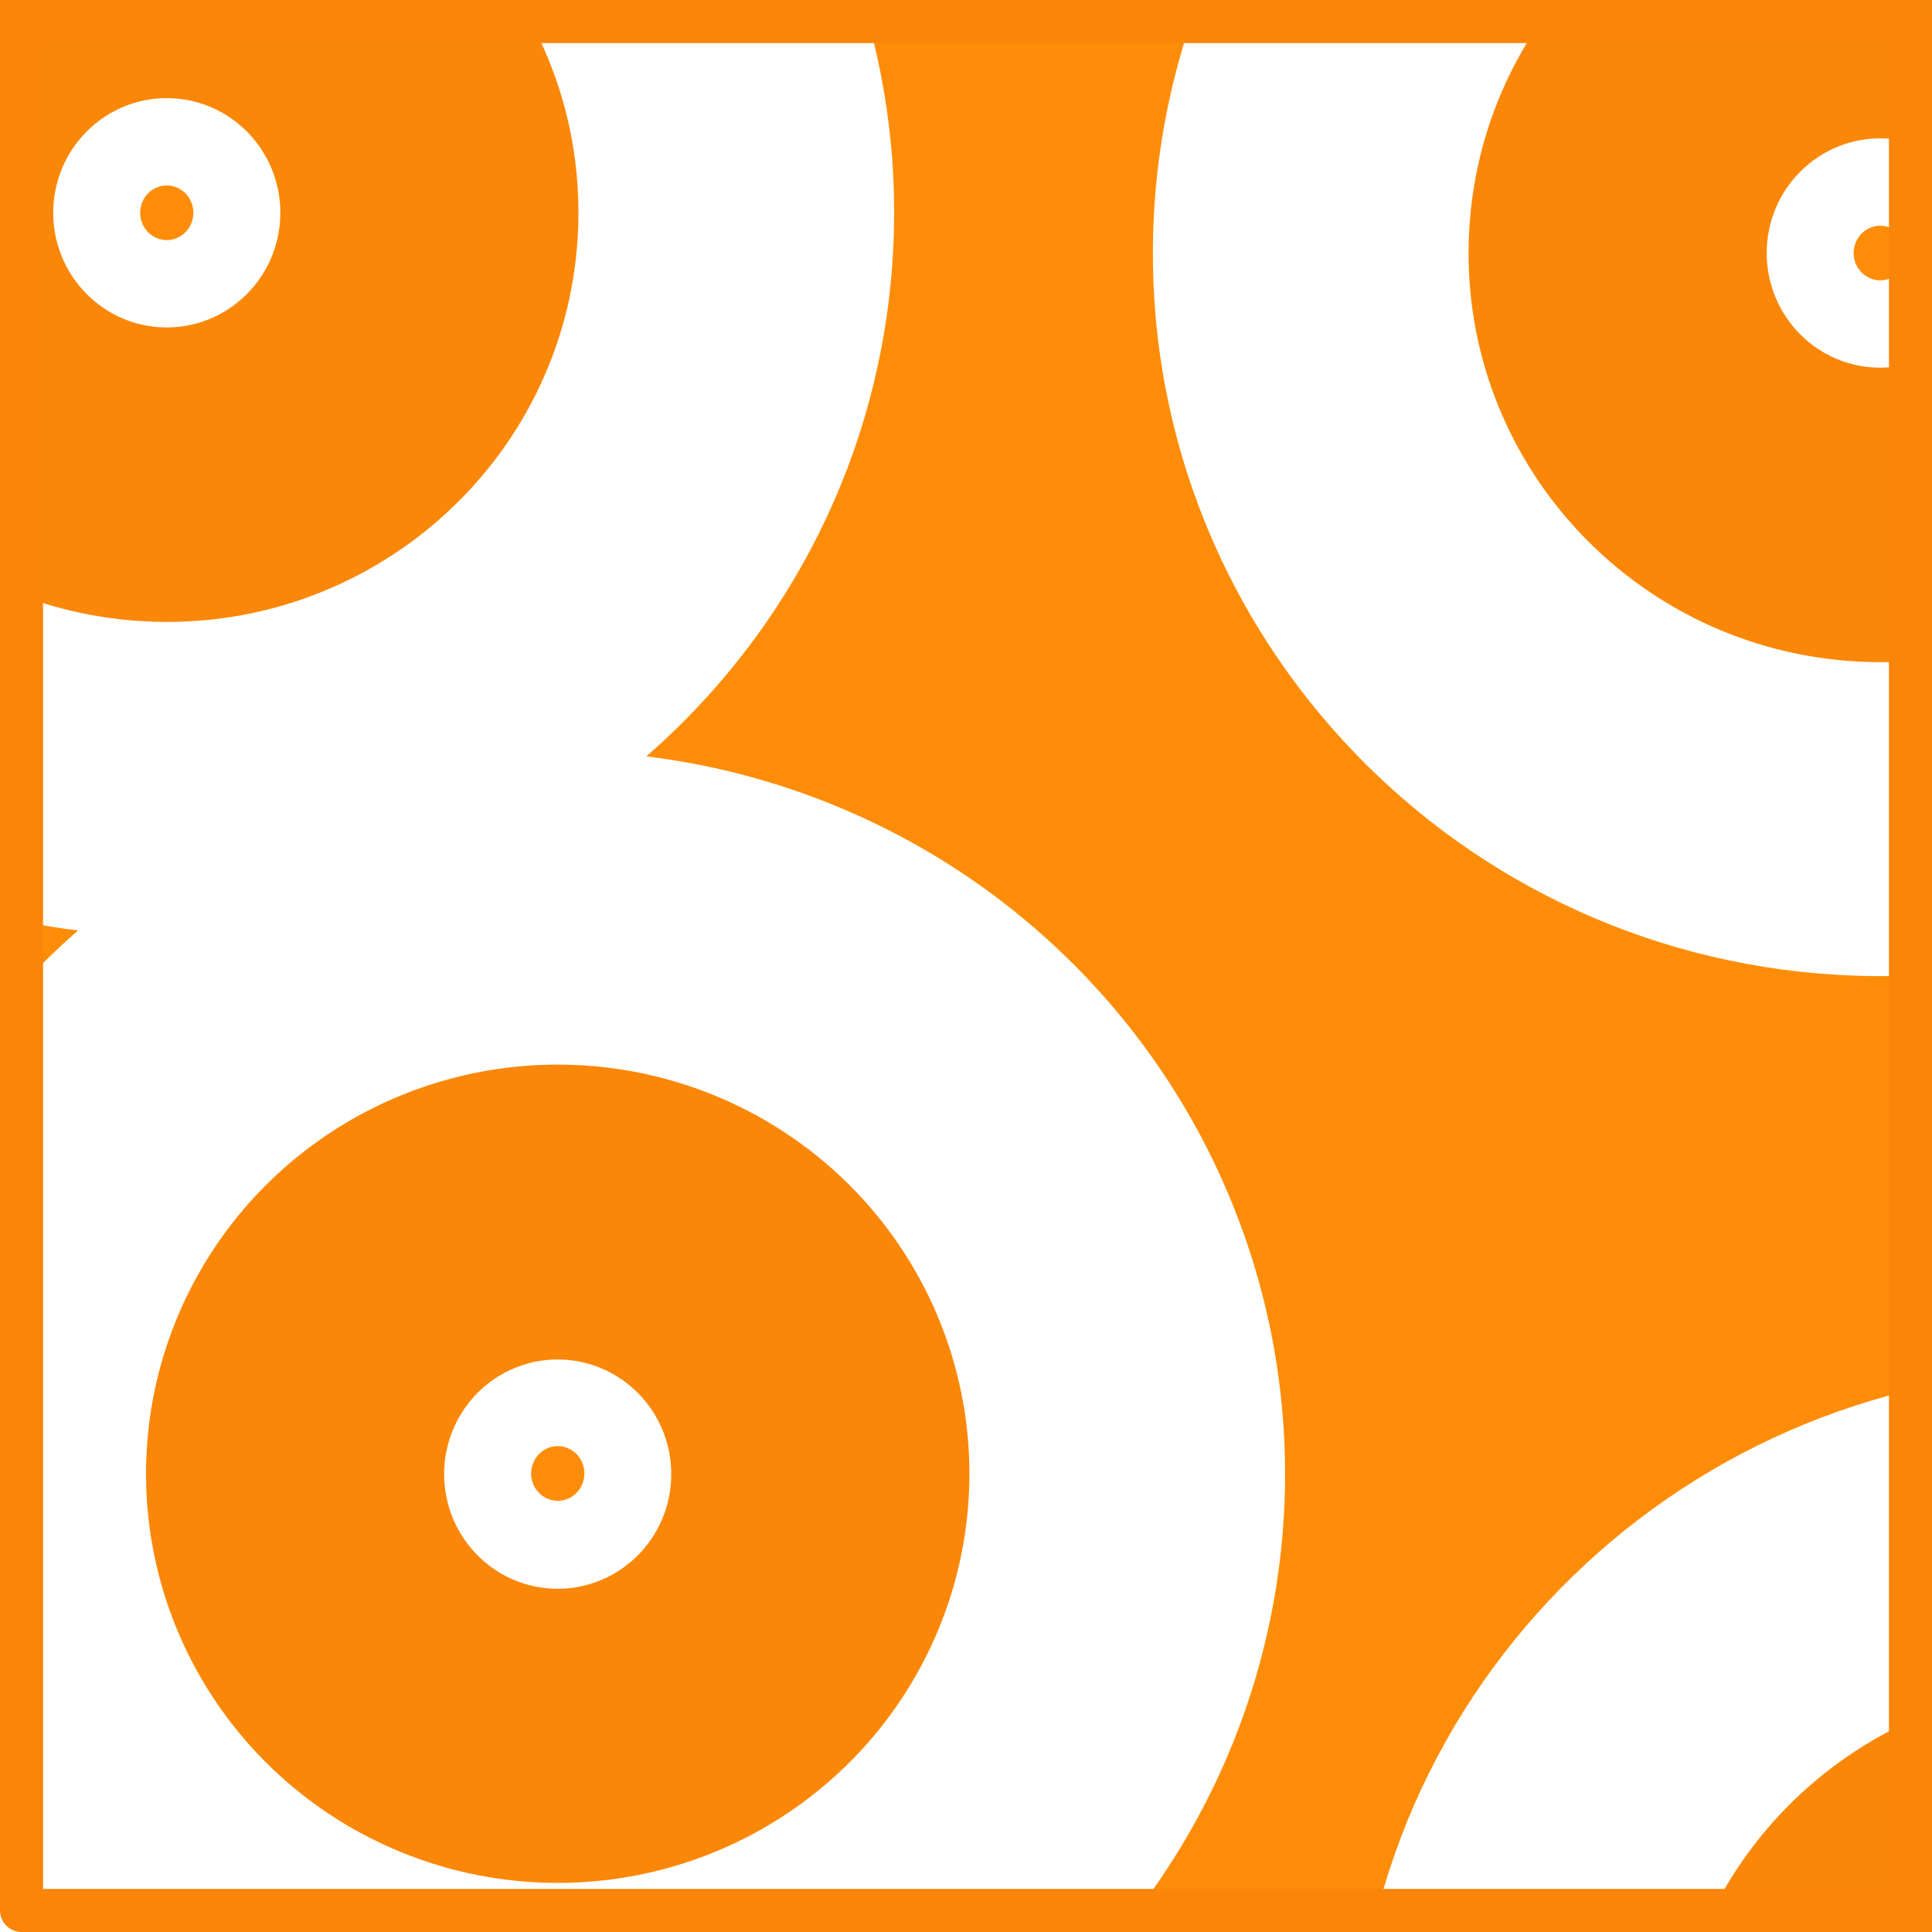 <?xml version="1.0" encoding="UTF-8" standalone="no"?>
<!-- Created with Inkscape (http://www.inkscape.org/) -->

<svg
   xmlns:dc="http://purl.org/dc/elements/1.1/"
   xmlns:cc="http://creativecommons.org/ns#"
   xmlns:rdf="http://www.w3.org/1999/02/22-rdf-syntax-ns#"
   xmlns:svg="http://www.w3.org/2000/svg"
   xmlns="http://www.w3.org/2000/svg"
   xmlns:sodipodi="http://sodipodi.sourceforge.net/DTD/sodipodi-0.dtd"
   xmlns:inkscape="http://www.inkscape.org/namespaces/inkscape"
   width="48px"
   height="48px"
   id="svg5425"
   version="1.1"
   inkscape:version="0.48.4 r9939"
   sodipodi:docname="pekwm.svg"
   inkscape:export-filename="/u2/code/xde-icons/xde-icons/src/icons/hicolor/scalable/apps/pekwm.png"
   inkscape:export-xdpi="90"
   inkscape:export-ydpi="90">
  <rect width="100%" height="100%" fill="#333333" stroke="none"/>
  <defs
     id="defs5427" />
  <sodipodi:namedview
     id="base"
     pagecolor="#ffffff"
     bordercolor="#666666"
     borderopacity="1.0"
     inkscape:pageopacity="0.0"
     inkscape:pageshadow="2"
     inkscape:zoom="9.8994949"
     inkscape:cx="0.35356955"
     inkscape:cy="17.532257"
     inkscape:current-layer="layer1"
     showgrid="true"
     inkscape:grid-bbox="true"
     inkscape:document-units="px"
     inkscape:window-width="1665"
     inkscape:window-height="1115"
     inkscape:window-x="0"
     inkscape:window-y="0"
     inkscape:window-maximized="0" />
  <g
     id="layer1"
     inkscape:label="Layer 1"
     inkscape:groupmode="layer">
    <rect
       style="fill:#fd8d08;fill-opacity:1;fill-rule:evenodd;stroke:#000000;stroke-width:0;stroke-linecap:square;stroke-linejoin:round;stroke-miterlimit:4;stroke-opacity:1;stroke-dasharray:none"
       id="rect6114"
       width="48"
       height="48"
       x="0"
       y="-5.3290705e-15" />
    <g
       id="g6048">
      <path
         transform="translate(0.357,-3.214)"
         sodipodi:open="true"
         sodipodi:end="9.4570157"
         sodipodi:start="3.2010875"
         d="m -4.539,38.753 a 18.071,17.964 0 1 1 -0.023,0.489"
         sodipodi:ry="17.964287"
         sodipodi:rx="18.071428"
         sodipodi:cy="39.82143"
         sodipodi:cx="13.5"
         id="path6011"
         style="fill:#ffffff;fill-opacity:1;stroke:#000000;stroke-width:0;stroke-linecap:square;stroke-linejoin:round;stroke-miterlimit:4;stroke-opacity:1;stroke-dasharray:none"
         sodipodi:type="arc" />
      <path
         transform="translate(0.245,-1.102)"
         sodipodi:open="true"
         sodipodi:end="9.4570157"
         sodipodi:start="3.2010875"
         d="m 3.402,37.105 a 10.228,10.165 0 1 1 -0.013,0.277"
         sodipodi:ry="10.16466"
         sodipodi:rx="10.227795"
         sodipodi:cy="37.709072"
         sodipodi:cx="13.611806"
         id="path6009"
         style="fill:#fa8708;fill-opacity:1;stroke:#000000;stroke-width:0;stroke-linecap:square;stroke-linejoin:round;stroke-miterlimit:4;stroke-opacity:1;stroke-dasharray:none"
         sodipodi:type="arc" />
      <path
         transform="translate(-1.857,-1.616)"
         sodipodi:open="true"
         sodipodi:end="9.4570157"
         sodipodi:start="3.2010875"
         d="m 12.898,38.054 a 2.821,2.848 0 1 1 -0.004,0.078"
         sodipodi:ry="2.8482144"
         sodipodi:rx="2.8214285"
         sodipodi:cy="38.223213"
         sodipodi:cx="15.714286"
         id="path5495"
         style="fill:#ffffff;fill-opacity:1;stroke:#000000;stroke-width:0;stroke-linecap:round;stroke-linejoin:round;stroke-miterlimit:4;stroke-opacity:1;stroke-dasharray:none"
         sodipodi:type="arc" />
      <path
         transform="translate(-0.214,-0.071)"
         sodipodi:open="true"
         sodipodi:end="9.4570157"
         sodipodi:start="3.2010875"
         d="m 13.412,36.638 a 0.661,0.679 0 1 1 -8.26e-4,0.018"
         sodipodi:ry="0.6785714"
         sodipodi:rx="0.66071427"
         sodipodi:cy="36.67857"
         sodipodi:cx="14.071428"
         id="path6005"
         style="fill:#fd8d08;fill-opacity:1;stroke:#000000;stroke-width:0;stroke-linecap:round;stroke-linejoin:round;stroke-miterlimit:4;stroke-opacity:1;stroke-dasharray:none"
         sodipodi:type="arc" />
    </g>
    <g
       transform="translate(32.857,-30.321)"
       id="g6048-3">
      <path
         transform="translate(0.357,-3.214)"
         sodipodi:open="true"
         sodipodi:end="9.4570157"
         sodipodi:start="3.2010875"
         d="M -4.539,38.753 C -3.946,28.849 4.612,21.299 14.575,21.889 24.537,22.479 32.133,30.986 31.539,40.89 30.946,50.793 22.388,58.344 12.425,57.754 2.654,57.175 -4.878,48.968 -4.562,39.242"
         sodipodi:ry="17.964287"
         sodipodi:rx="18.071428"
         sodipodi:cy="39.82143"
         sodipodi:cx="13.5"
         id="path6011-2"
         style="fill:#ffffff;fill-opacity:1;stroke:#000000;stroke-width:0;stroke-linecap:square;stroke-linejoin:round;stroke-miterlimit:4;stroke-opacity:1;stroke-dasharray:none"
         sodipodi:type="arc" />
      <path
         transform="translate(0.245,-1.102)"
         sodipodi:open="true"
         sodipodi:end="9.4570157"
         sodipodi:start="3.2010875"
         d="m 3.402,37.105 c 0.336,-5.604 5.179,-9.876 10.818,-9.542 5.639,0.334 9.937,5.147 9.602,10.751 -0.336,5.604 -5.179,9.876 -10.818,9.542 C 7.473,47.528 3.211,42.884 3.389,37.381"
         sodipodi:ry="10.16466"
         sodipodi:rx="10.227795"
         sodipodi:cy="37.709072"
         sodipodi:cx="13.611806"
         id="path6009-0"
         style="fill:#fa8708;fill-opacity:1;stroke:#000000;stroke-width:0;stroke-linecap:square;stroke-linejoin:round;stroke-miterlimit:4;stroke-opacity:1;stroke-dasharray:none"
         sodipodi:type="arc" />
      <path
         transform="translate(-1.857,-1.616)"
         sodipodi:open="true"
         sodipodi:end="9.4570157"
         sodipodi:start="3.2010875"
         d="m 12.898,38.054 c 0.093,-1.57 1.429,-2.767 2.984,-2.674 1.555,0.094 2.741,1.442 2.649,3.013 -0.093,1.57 -1.429,2.767 -2.984,2.674 -1.526,-0.092 -2.701,-1.393 -2.652,-2.935"
         sodipodi:ry="2.8482144"
         sodipodi:rx="2.8214285"
         sodipodi:cy="38.223213"
         sodipodi:cx="15.714286"
         id="path5495-4"
         style="fill:#ffffff;fill-opacity:1;stroke:#000000;stroke-width:0;stroke-linecap:round;stroke-linejoin:round;stroke-miterlimit:4;stroke-opacity:1;stroke-dasharray:none"
         sodipodi:type="arc" />
      <path
         transform="translate(-0.214,-0.071)"
         sodipodi:open="true"
         sodipodi:end="9.4570157"
         sodipodi:start="3.2010875"
         d="m 13.412,36.638 c 0.022,-0.374 0.335,-0.659 0.699,-0.637 0.364,0.022 0.642,0.344 0.62,0.718 -0.022,0.374 -0.335,0.659 -0.699,0.637 -0.357,-0.022 -0.633,-0.332 -0.621,-0.699"
         sodipodi:ry="0.6785714"
         sodipodi:rx="0.66071427"
         sodipodi:cy="36.67857"
         sodipodi:cx="14.071428"
         id="path6005-4"
         style="fill:#fd8d08;fill-opacity:1;stroke:#000000;stroke-width:0;stroke-linecap:round;stroke-linejoin:round;stroke-miterlimit:4;stroke-opacity:1;stroke-dasharray:none"
         sodipodi:type="arc" />
    </g>
    <g
       transform="translate(-9.714,-31.321)"
       id="g6048-0">
      <path
         transform="translate(0.357,-3.214)"
         sodipodi:open="true"
         sodipodi:end="9.4570157"
         sodipodi:start="3.2010875"
         d="M -4.539,38.753 C -3.946,28.849 4.612,21.299 14.575,21.889 24.537,22.479 32.133,30.986 31.539,40.89 30.946,50.793 22.388,58.344 12.425,57.754 2.654,57.175 -4.878,48.968 -4.562,39.242"
         sodipodi:ry="17.964287"
         sodipodi:rx="18.071428"
         sodipodi:cy="39.82143"
         sodipodi:cx="13.5"
         id="path6011-3"
         style="fill:#ffffff;fill-opacity:1;stroke:#000000;stroke-width:0;stroke-linecap:square;stroke-linejoin:round;stroke-miterlimit:4;stroke-opacity:1;stroke-dasharray:none"
         sodipodi:type="arc" />
      <path
         transform="translate(0.245,-1.102)"
         sodipodi:open="true"
         sodipodi:end="9.4570157"
         sodipodi:start="3.2010875"
         d="m 3.402,37.105 c 0.336,-5.604 5.179,-9.876 10.818,-9.542 5.639,0.334 9.937,5.147 9.602,10.751 -0.336,5.604 -5.179,9.876 -10.818,9.542 C 7.473,47.528 3.211,42.884 3.389,37.381"
         sodipodi:ry="10.16466"
         sodipodi:rx="10.227795"
         sodipodi:cy="37.709072"
         sodipodi:cx="13.611806"
         id="path6009-2"
         style="fill:#fa8708;fill-opacity:1;stroke:#000000;stroke-width:0;stroke-linecap:square;stroke-linejoin:round;stroke-miterlimit:4;stroke-opacity:1;stroke-dasharray:none"
         sodipodi:type="arc" />
      <path
         transform="translate(-1.857,-1.616)"
         sodipodi:open="true"
         sodipodi:end="9.4570157"
         sodipodi:start="3.2010875"
         d="m 12.898,38.054 c 0.093,-1.57 1.429,-2.767 2.984,-2.674 1.555,0.094 2.741,1.442 2.649,3.013 -0.093,1.57 -1.429,2.767 -2.984,2.674 -1.526,-0.092 -2.701,-1.393 -2.652,-2.935"
         sodipodi:ry="2.8482144"
         sodipodi:rx="2.8214285"
         sodipodi:cy="38.223213"
         sodipodi:cx="15.714286"
         id="path5495-5"
         style="fill:#ffffff;fill-opacity:1;stroke:#000000;stroke-width:0;stroke-linecap:round;stroke-linejoin:round;stroke-miterlimit:4;stroke-opacity:1;stroke-dasharray:none"
         sodipodi:type="arc" />
      <path
         transform="translate(-0.214,-0.071)"
         sodipodi:open="true"
         sodipodi:end="9.4570157"
         sodipodi:start="3.2010875"
         d="m 13.412,36.638 c 0.022,-0.374 0.335,-0.659 0.699,-0.637 0.364,0.022 0.642,0.344 0.62,0.718 -0.022,0.374 -0.335,0.659 -0.699,0.637 -0.357,-0.022 -0.633,-0.332 -0.621,-0.699"
         sodipodi:ry="0.6785714"
         sodipodi:rx="0.66071427"
         sodipodi:cy="36.67857"
         sodipodi:cx="14.071428"
         id="path6005-8"
         style="fill:#fd8d08;fill-opacity:1;stroke:#000000;stroke-width:0;stroke-linecap:round;stroke-linejoin:round;stroke-miterlimit:4;stroke-opacity:1;stroke-dasharray:none"
         sodipodi:type="arc" />
    </g>
    <g
       transform="translate(37.857,15.393)"
       id="g6048-8">
      <path
         transform="translate(0.357,-3.214)"
         sodipodi:open="true"
         sodipodi:end="9.4570157"
         sodipodi:start="3.2010875"
         d="M -4.539,38.753 C -3.946,28.849 4.612,21.299 14.575,21.889 24.537,22.479 32.133,30.986 31.539,40.89 30.946,50.793 22.388,58.344 12.425,57.754 2.654,57.175 -4.878,48.968 -4.562,39.242"
         sodipodi:ry="17.964287"
         sodipodi:rx="18.071428"
         sodipodi:cy="39.82143"
         sodipodi:cx="13.5"
         id="path6011-9"
         style="fill:#ffffff;fill-opacity:1;stroke:#000000;stroke-width:0;stroke-linecap:square;stroke-linejoin:round;stroke-miterlimit:4;stroke-opacity:1;stroke-dasharray:none"
         sodipodi:type="arc" />
      <path
         transform="translate(0.245,-1.102)"
         sodipodi:open="true"
         sodipodi:end="9.4570157"
         sodipodi:start="3.2010875"
         d="m 3.402,37.105 c 0.336,-5.604 5.179,-9.876 10.818,-9.542 5.639,0.334 9.937,5.147 9.602,10.751 -0.336,5.604 -5.179,9.876 -10.818,9.542 C 7.473,47.528 3.211,42.884 3.389,37.381"
         sodipodi:ry="10.16466"
         sodipodi:rx="10.227795"
         sodipodi:cy="37.709072"
         sodipodi:cx="13.611806"
         id="path6009-5"
         style="fill:#fa8708;fill-opacity:1;stroke:#000000;stroke-width:0;stroke-linecap:square;stroke-linejoin:round;stroke-miterlimit:4;stroke-opacity:1;stroke-dasharray:none"
         sodipodi:type="arc" />
      <path
         transform="translate(-1.857,-1.616)"
         sodipodi:open="true"
         sodipodi:end="9.4570157"
         sodipodi:start="3.2010875"
         d="m 12.898,38.054 c 0.093,-1.57 1.429,-2.767 2.984,-2.674 1.555,0.094 2.741,1.442 2.649,3.013 -0.093,1.57 -1.429,2.767 -2.984,2.674 -1.526,-0.092 -2.701,-1.393 -2.652,-2.935"
         sodipodi:ry="2.8482144"
         sodipodi:rx="2.8214285"
         sodipodi:cy="38.223213"
         sodipodi:cx="15.714286"
         id="path5495-1"
         style="fill:#ffffff;fill-opacity:1;stroke:#000000;stroke-width:0;stroke-linecap:round;stroke-linejoin:round;stroke-miterlimit:4;stroke-opacity:1;stroke-dasharray:none"
         sodipodi:type="arc" />
      <path
         transform="translate(-0.214,-0.071)"
         sodipodi:open="true"
         sodipodi:end="9.4570157"
         sodipodi:start="3.2010875"
         d="m 13.412,36.638 c 0.022,-0.374 0.335,-0.659 0.699,-0.637 0.364,0.022 0.642,0.344 0.62,0.718 -0.022,0.374 -0.335,0.659 -0.699,0.637 -0.357,-0.022 -0.633,-0.332 -0.621,-0.699"
         sodipodi:ry="0.6785714"
         sodipodi:rx="0.66071427"
         sodipodi:cy="36.67857"
         sodipodi:cx="14.071428"
         id="path6005-9"
         style="fill:#fd8d08;fill-opacity:1;stroke:#000000;stroke-width:0;stroke-linecap:round;stroke-linejoin:round;stroke-miterlimit:4;stroke-opacity:1;stroke-dasharray:none"
         sodipodi:type="arc" />
    </g>
    <rect
       style="fill:none;stroke:#fa8508;stroke-width:1.07;stroke-linecap:round;stroke-linejoin:round;stroke-miterlimit:4;stroke-opacity:1;stroke-dasharray:none"
       id="rect6116"
       width="46.93"
       height="46.93"
       x="0.535"
       y="0.535" />
  </g>
</svg>
